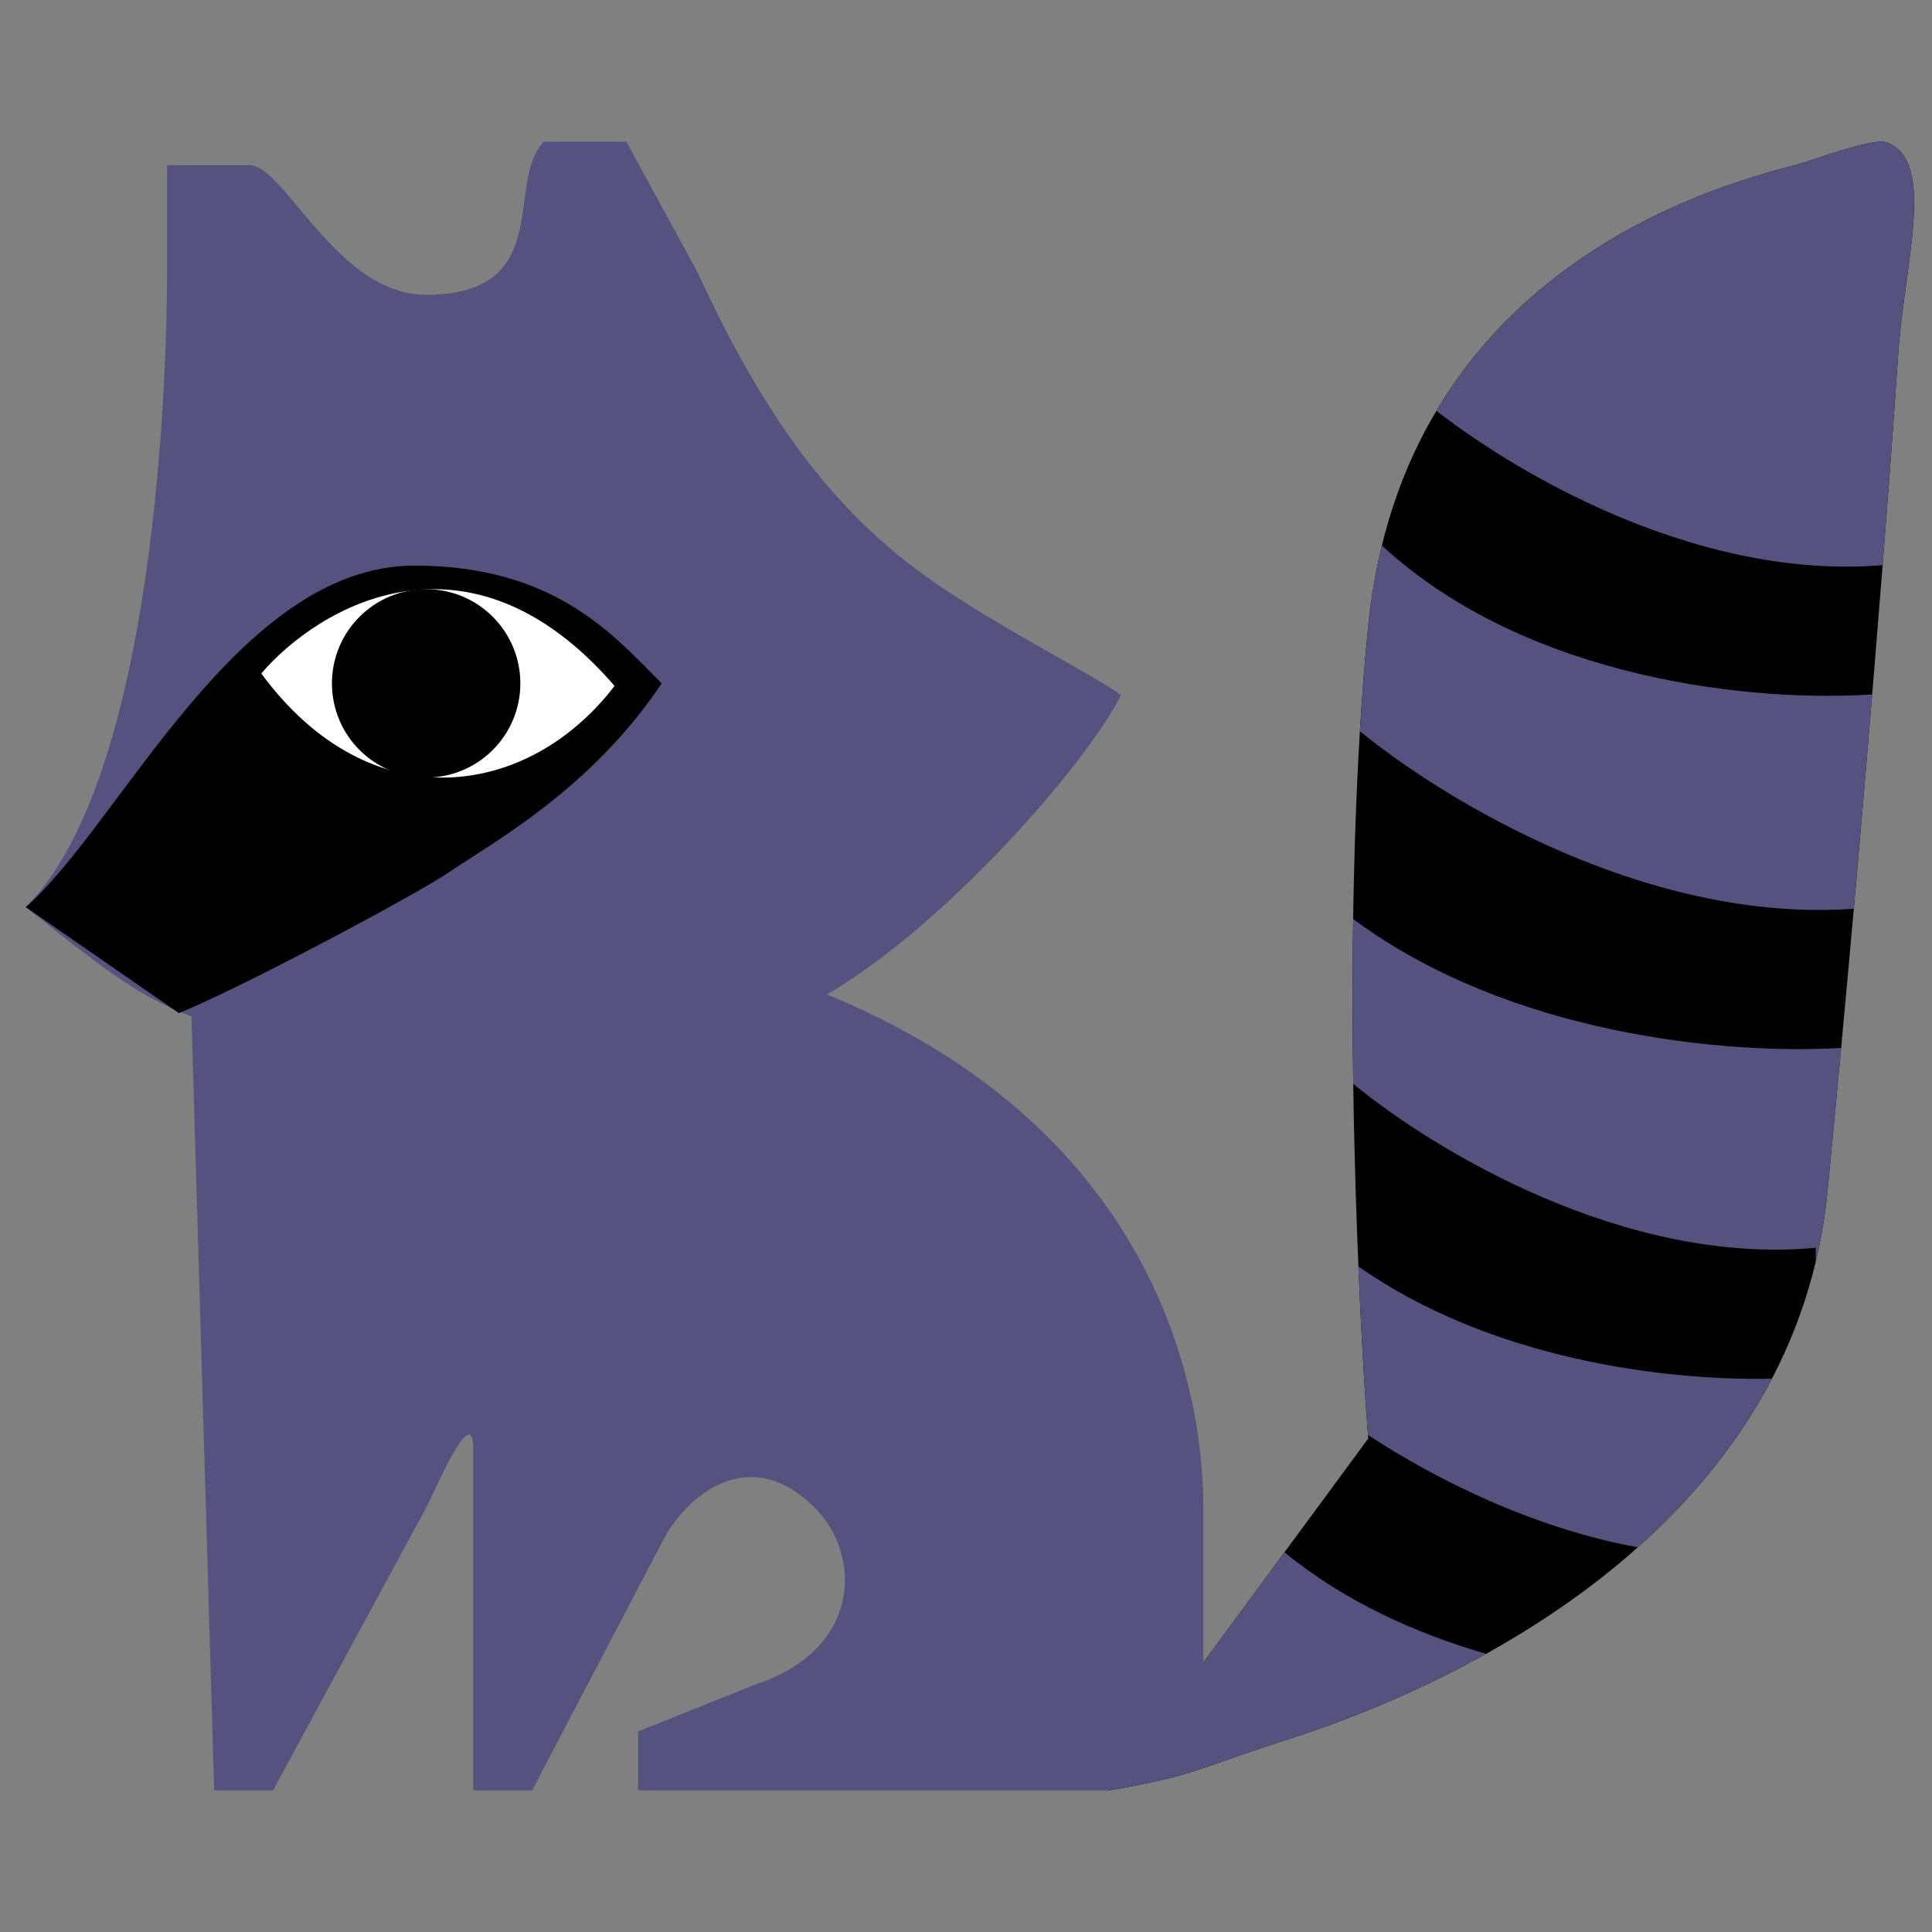 <svg width="150" height="150" viewBox="0 0 150 150" fill="none" xmlns="http://www.w3.org/2000/svg">
<rect x="0" y="0" width="150" height="150" fill="#808080" stroke="none"/>
<path d="M147.371 27.578C146.762 36.72 144.811 62.503 141.885 92.492C139.532 116.618 117.026 129.76 98.914 135.396L97.745 135.778C95.436 136.56 92.508 137.669 90.685 138.086C88.886 138.497 87.662 138.756 86.114 139L106.228 111.692C105.314 99.806 104.034 70.549 106.228 48.606C108.971 21.178 132.884 14.504 139.143 12.882C140.719 12.473 145.382 10.67 146.457 11.053C150.369 12.447 147.849 20.406 147.371 27.578Z" fill="black"/>
<path fill-rule="evenodd" clip-rule="evenodd" d="M146.167 43.875C146.739 36.593 147.146 30.952 147.371 27.578C147.495 25.72 147.756 23.811 148.006 21.976C148.723 16.724 149.356 12.086 146.457 11.053C145.678 10.776 143.018 11.645 141.011 12.3C140.247 12.55 139.577 12.769 139.143 12.882C134.424 14.105 119.671 18.199 111.52 31.895C118.353 37.195 132.209 45.047 146.167 43.875ZM145.357 53.911C136.421 54.53 118.687 52.884 107.288 42.352C106.81 44.307 106.45 46.389 106.228 48.606C105.965 51.238 105.752 53.974 105.582 56.774C112.496 62.399 128.117 71.699 143.93 70.552C144.459 64.604 144.936 59.012 145.357 53.911ZM105.066 84.151C105.006 80.004 104.997 75.691 105.06 71.357C117.162 80.323 133.866 81.891 142.946 81.362C142.609 84.988 142.255 88.706 141.885 92.492C141.701 94.384 141.392 96.209 140.972 97.968V96.878C126.22 98.25 111.529 89.453 105.066 84.151ZM105.465 98.328C105.687 103.615 105.959 108.138 106.207 111.413C111.563 114.908 119.047 118.65 127.162 120.133C131.333 116.415 134.946 112.071 137.572 107.041C129.188 107.217 115.721 105.523 105.465 98.328ZM93.429 129.069L99.724 120.523C104.383 124.325 109.904 126.82 115.385 128.401C109.93 131.439 104.233 133.741 98.914 135.396L97.745 135.778C97.133 135.985 96.477 136.216 95.811 136.45L95.81 136.45L95.81 136.45L95.81 136.45C93.961 137.099 92.025 137.779 90.686 138.086C88.887 138.497 87.662 138.756 86.115 139L86.115 139H86.114H49.543V134.429L58.686 130.771C66.915 128.029 66.915 120.714 63.257 117.057C58.137 111.937 53.2 116.143 51.372 119.8L41.315 139H36.743V112.486C36.743 109.351 34.728 113.605 33.576 116.036L33.576 116.036C33.384 116.442 33.217 116.796 33.086 117.057L21.2 139H16.629L14.862 78.916C11.088 77.458 8.86 75.916 2 70.429C12.057 60.371 12.971 29.286 12.971 21.057V12.829H19.371C20.43 12.829 21.681 14.327 23.217 16.168C25.661 19.095 28.825 22.886 33.086 22.886C39.737 22.886 40.257 19.02 40.727 15.521C40.968 13.729 41.196 12.032 42.229 11H48.629L54.114 21.057C59.6 32.943 65.086 40.257 73.314 45.743C76.132 47.621 79.503 49.536 82.233 51.087C84.507 52.379 86.336 53.417 87.028 53.971C84.376 59.276 73.517 71.761 64.206 77.21C88.971 87.379 93.429 106.825 93.429 117.057V129.069Z" fill="#56527F"/>
<path d="M32.171 43.914C18.457 43.914 9.314 64.028 2 70.429L13.886 78.657C18.457 76.829 32.237 69.514 34.914 67.686C38.205 65.438 45.886 61.286 51.371 53.057C47.714 49.4 43.143 43.914 32.171 43.914Z" fill="black"/>
<path d="M20.285 52.287C24.699 47.142 36.364 40.131 47.714 53.252C41.093 61.935 28.798 63.864 20.285 52.287Z" fill="white"/>
<circle cx="33.086" cy="53.057" r="7.314" fill="black"/>
</svg>
